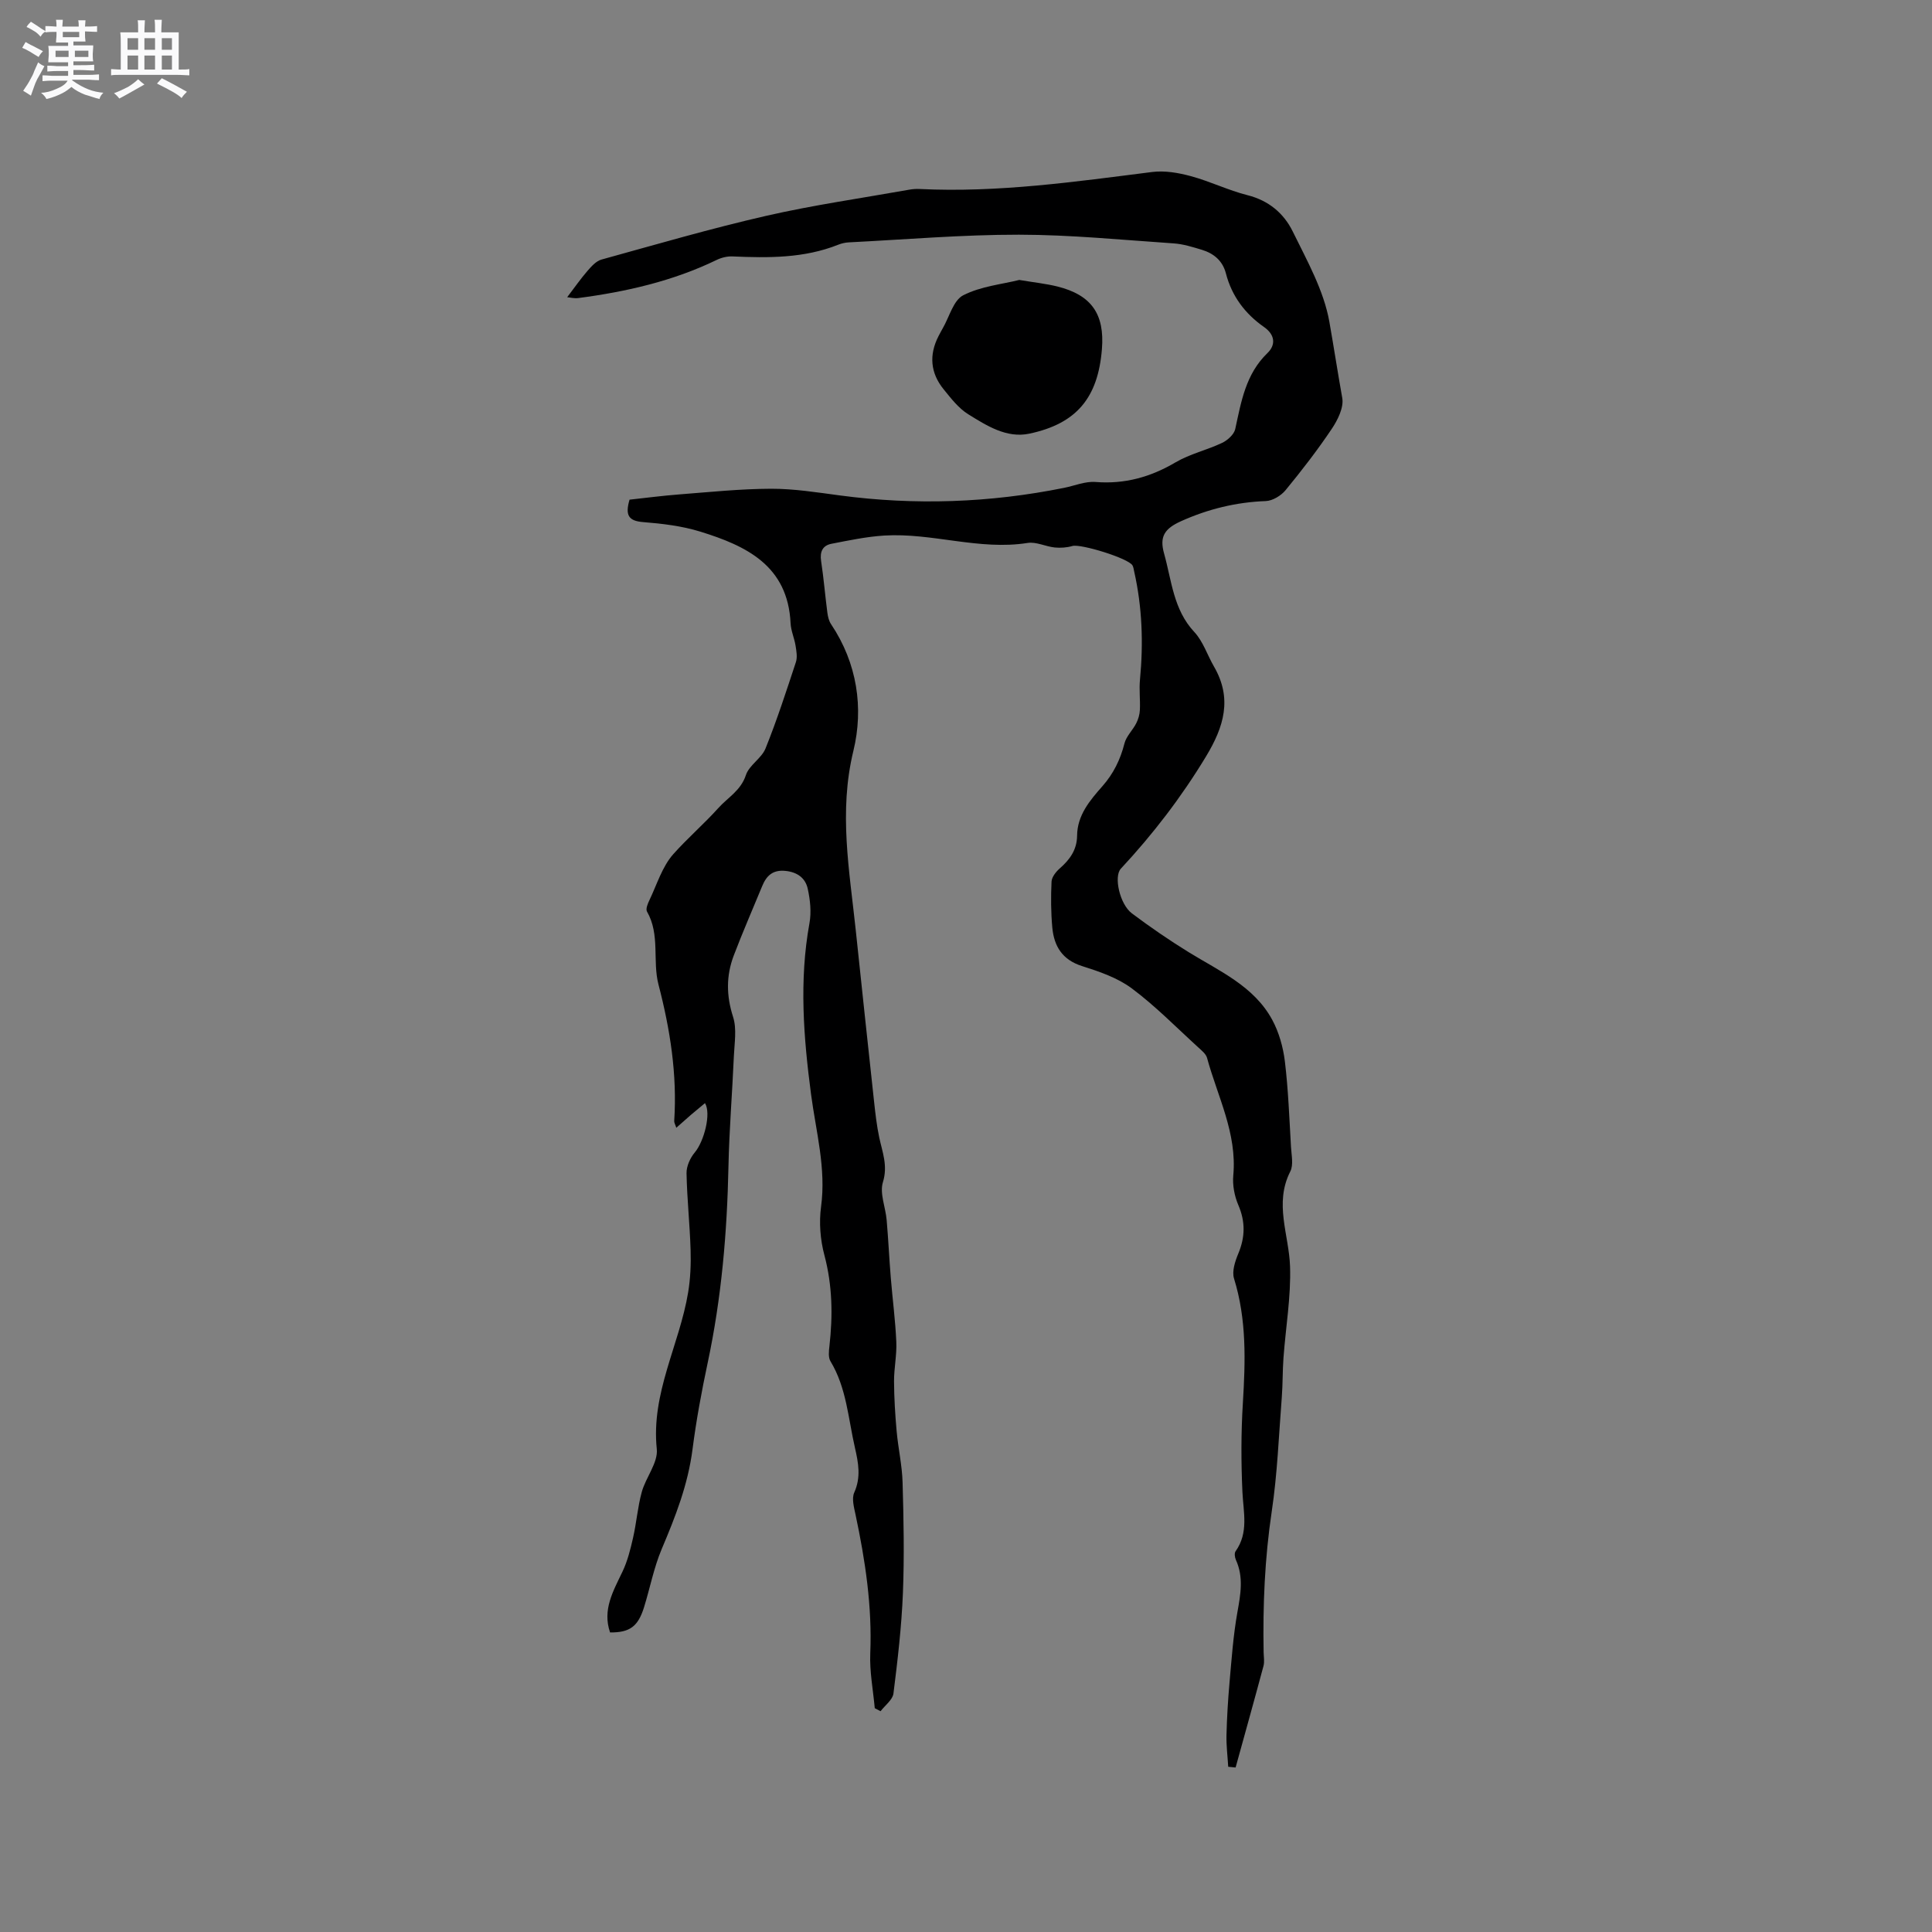 <svg enable-background="new 0 0 400 400" viewBox="0 0 400 400" xmlns="http://www.w3.org/2000/svg"><rect x="0" y="0" width="400" height="400" fill="#808080" stroke="none"/><path d="m6.8 9.5c.6.3 1.3.7 2.1 1.1-.4.4-.7.8-.9 1.2-.7-.4-1.3-.8-1.8-1.1s-1.1-.6-1.6-.8c.2-.4.5-.8.7-1.2.4.2.8.5 1.5.8zm.9 6.9c-.3.6-.5 1.1-.7 1.7s-.4 1.1-.6 1.7c-.6-.4-1.1-.7-1.6-1 .7-1 1.2-1.8 1.5-2.4.3-.5.6-1.1.8-1.7.3-.6.5-1.2.8-1.8.3.3.8.6 1.3.8-.7 1.3-1.2 2.2-1.5 2.7zm.1-11c.4.3 1 .7 1.7 1.1-.5.2-.8.6-1.1 1.1-.5-.6-1-1-1.4-1.2s-.9-.6-1.5-.8c.2-.4.5-.7.9-1.1.5.3.9.6 1.4.9zm10.5 13.1c1 .4 2 .6 3.1.7-.4.4-.7.8-.8 1.3-.9-.2-1.9-.6-3-.9-1-.4-2-.9-2.8-1.6-.5.4-1.1.9-1.9 1.3s-1.9.9-3.3 1.2c-.1-.3-.5-.8-1.1-1.3 1 0 2.1-.3 3.2-.8 1.2-.5 1.9-1 2.3-1.7h-3.2c-.4 0-1 0-2 .1v-1.2c1 0 1.7.1 2 .1h3.3v-1h-2.3c-.2 0-.9 0-2 .1v-1.2c1.2 0 1.9.1 2 .1h2.3v-.8h-4.1c0-.7.1-1.2.1-1.6 0-.5 0-1.1-.1-1.8h4.1v-.7h-2.5c0-.6.1-1.1.1-1.6v-.6h-.5c-.4 0-1 0-1.8.1v-1.3c1.2 0 1.9.1 2.1.1h.2c0-.3 0-.8-.1-1.4h1.4c0 .6-.1 1-.1 1.4h3.4c0-.4 0-.8-.1-1.3h1.5c0 .4-.1.9-.1 1.3.7 0 1.5 0 2.5-.1v1.2c-1 0-1.8-.1-2.5-.1v.6c0 .3 0 .8.1 1.5h-2.5v.8h4.1c0 .7-.1 1.3-.1 1.8s0 1 .1 1.5h-4.1v.8h1.4c.8 0 1.8 0 2.9-.1v1.2c-1 0-1.9-.1-2.8-.1h-1.5v1h3.2c.3 0 1 0 2.1-.1v1.2c-1.1 0-1.8-.1-2.1-.1h-3.4l-.1.1c1.4 1 2.4 1.5 3.4 1.9zm-4.1-6.7v-1.3h-2.7v1.3zm2.2-4.1v-1.1h-3.4v1.1zm1.9 4.1v-1.3h-2.8v1.3z" fill="#fafafb"/><path d="m37 6.7v2.3 5.4c1 0 1.8 0 2.2-.1v1.3c-.6 0-1.5-.1-2.5-.1h-11.9c-.7 0-1.3 0-1.8.1v-1.3c.5 0 1.1.1 2 .1v-5.2c0-1 0-1.8-.1-2.5h3.7c0-1.3 0-2.1-.1-2.5h1.5c0 .4-.1 1.3-.1 2.5h2.2c0-1.2 0-2.1-.1-2.6h1.5c0 .4-.1 1.3-.1 2.6zm-12.3 13.7c-.3-.4-.7-.8-1.1-1.1 1.1-.4 2.1-.9 2.9-1.3.8-.5 1.5-1 2.1-1.6.4.4.9.8 1.3 1.1-2.5 1.4-4.2 2.4-5.2 2.9zm3.9-10.1v-2.4h-2.2v2.4zm0 4.1v-2.9h-2.2v2.9zm3.5-4.1v-2.4h-2.2v2.4zm0 4.1v-2.9h-2.2v2.9zm.4 2.9 1-1.1c.6.3 1.4.7 2.5 1.3s2 1.1 2.7 1.5c-.4.4-.8.8-1.1 1.3-.8-.8-2.5-1.7-5.1-3zm3.1-7v-2.4h-2.1v2.4zm0 4.1v-2.9h-2.1v2.9z" fill="#fafafb"/><g fill="#000001"><path d="m181.11 353.66c-.34-3.78-1.09-7.59-.93-11.35.4-9.73-1.03-19.21-3.04-28.67-.32-1.52-.84-3.37-.28-4.62 1.43-3.18.86-6.16.15-9.26-1.4-6.06-1.73-12.4-5.07-17.93-.48-.79-.34-2.07-.22-3.09.72-6.36.63-12.6-1.04-18.88-.85-3.18-1.13-6.75-.69-10 1.08-7.98-1.05-15.55-2.07-23.29-1.55-11.77-2.49-23.58-.33-35.43.42-2.3.15-4.84-.36-7.15-.48-2.18-2.13-3.43-4.61-3.68-2.62-.26-3.92.98-4.81 3.13-1.97 4.79-4.05 9.54-5.89 14.38-1.59 4.18-1.56 8.34-.14 12.73.79 2.47.28 5.39.16 8.1-.33 7.61-.96 15.21-1.12 22.83-.28 13.69-1.43 27.19-4.3 40.67-1.25 5.86-2.37 11.91-3.13 17.83-.96 7.47-3.55 14.02-6.39 20.73-1.63 3.86-2.42 8.07-3.67 12.09-1.24 3.96-2.95 5.21-7.02 5.18-1.62-4.68.63-8.53 2.55-12.55 1.05-2.19 1.66-4.63 2.2-7.01.72-3.15.96-6.41 1.81-9.51.84-3.05 3.4-6.08 3.11-8.9-1.21-11.6 4.69-21.57 6.49-32.42.48-2.89.6-5.87.51-8.8-.16-5.3-.74-10.58-.84-15.88-.03-1.45.75-3.17 1.71-4.31 1.91-2.28 3.44-8.05 2.11-10.21-.98.82-1.95 1.61-2.9 2.42-.95.82-1.88 1.66-3.04 2.68-.22-.69-.46-1.06-.43-1.42.63-9.62-.84-18.94-3.26-28.24-1.27-4.89.37-10.34-2.38-15.11-.3-.52.16-1.64.51-2.36 1.55-3.24 2.64-6.94 4.95-9.53 2.94-3.3 6.33-6.22 9.33-9.55 1.99-2.21 4.63-3.59 5.69-6.81.68-2.06 3.23-3.45 4.06-5.5 2.36-5.86 4.31-11.88 6.29-17.88.34-1.03.11-2.31-.07-3.43-.25-1.56-.96-3.08-1.03-4.64-.57-11.93-9.18-16.01-18.68-18.95-3.81-1.18-7.89-1.66-11.88-1.98-2.94-.24-3.74-1.37-2.78-4.64 3.26-.35 6.78-.82 10.32-1.09 6.32-.49 12.66-1.15 18.99-1.17 4.74-.01 9.49.75 14.21 1.38 15.59 2.08 31.07 1.54 46.47-1.57 2.17-.44 4.37-1.38 6.49-1.21 6.05.48 11.4-1.02 16.59-4.08 2.97-1.74 6.48-2.53 9.62-4.02 1.13-.54 2.46-1.74 2.71-2.85 1.24-5.69 2.16-11.39 6.68-15.75 1.74-1.68 1.58-3.77-.7-5.37-3.94-2.75-6.69-6.4-7.91-11.12-.68-2.62-2.51-4.13-4.97-4.88-1.92-.58-3.88-1.2-5.86-1.33-10.67-.72-21.35-1.79-32.03-1.8-11.74-.01-23.48 1-35.23 1.59-.73.04-1.48.21-2.16.48-7.09 2.83-14.47 2.75-21.91 2.43-1.09-.05-2.3.25-3.28.73-9.07 4.39-18.74 6.59-28.65 7.89-.82.11-1.68-.12-2.29-.18 1.52-1.99 2.79-3.82 4.23-5.48.8-.92 1.78-2.01 2.87-2.31 11.32-3.13 22.6-6.42 34.04-9.04 9.78-2.24 19.75-3.66 29.63-5.42.73-.13 1.48-.19 2.22-.15 16.19.79 32.14-1.5 48.12-3.52 2.6-.33 5.44.16 8.01.86 3.97 1.07 7.74 2.93 11.73 3.94 4.39 1.1 7.52 3.76 9.36 7.5 2.97 6.06 6.44 12.22 7.59 18.71.92 5.22 1.73 10.52 2.67 15.78.35 1.96-.94 4.56-2.18 6.4-2.95 4.4-6.2 8.6-9.56 12.69-.94 1.14-2.69 2.2-4.1 2.25-6.14.23-11.93 1.65-17.5 4.15-3.45 1.55-4.54 3.19-3.55 6.71 1.57 5.58 1.91 11.6 6.26 16.25 1.82 1.95 2.69 4.77 4.07 7.15 3.84 6.62 2.07 12.47-1.65 18.62-5.08 8.4-10.97 16.08-17.63 23.23-1.51 1.63-.22 7.37 2.28 9.25 3.79 2.84 7.71 5.54 11.75 8.03 6.39 3.94 13.51 7.02 17.3 13.99 1.41 2.6 2.27 5.68 2.63 8.63.71 5.89.92 11.83 1.27 17.76.1 1.69.54 3.68-.15 5.03-3.38 6.64-.27 13.09-.05 19.65.21 6.29-.9 12.62-1.36 18.94-.2 2.72-.14 5.46-.35 8.18-.62 7.88-.91 15.82-2.08 23.62-1.45 9.7-1.86 19.39-1.68 29.15.02.95.21 1.96-.03 2.85-1.88 7.02-3.84 14.01-5.77 21.01-.51-.05-1.02-.1-1.53-.15-.13-2.18-.41-4.37-.36-6.54.09-3.64.31-7.29.63-10.92.43-4.84.77-9.71 1.62-14.48.66-3.72 1.34-7.28-.3-10.89-.23-.51-.35-1.39-.07-1.78 2.75-3.87 1.62-8.06 1.42-12.29-.28-6.1-.29-12.25.09-18.35.53-8.72.81-17.33-1.83-25.84-.46-1.49.22-3.55.88-5.14 1.43-3.42 1.5-6.61.01-10.07-.8-1.87-1.23-4.14-1.04-6.15.8-8.72-3.25-16.29-5.43-24.3-.22-.82-1.1-1.53-1.79-2.16-4.55-4.14-8.88-8.58-13.79-12.24-2.96-2.21-6.73-3.49-10.32-4.63-4.08-1.3-5.78-4.11-6.14-7.95-.29-3.16-.31-6.36-.16-9.53.05-.95.91-2.04 1.7-2.73 2.09-1.83 3.56-3.86 3.59-6.77.04-4.25 2.63-7.29 5.22-10.23 2.3-2.6 3.74-5.53 4.59-8.89.38-1.49 1.7-2.72 2.43-4.15.43-.84.72-1.84.76-2.78.1-2.08-.18-4.19.02-6.26.72-7.55.47-15.03-1.21-22.44-.09-.41-.14-.86-.34-1.22-.86-1.49-10.74-4.51-12.43-4.02-1.16.34-2.47.43-3.68.31-1.89-.2-3.83-1.22-5.6-.94-10.04 1.59-19.76-2.14-29.69-1.53-3.66.23-7.3 1-10.91 1.7-1.83.35-2.45 1.63-2.16 3.56.54 3.56.83 7.16 1.3 10.73.11.82.32 1.71.77 2.37 5.41 8.08 6.77 17.35 4.61 26.24-3.07 12.64-.8 24.8.5 37.16 1.24 11.79 2.5 23.58 3.78 35.37.27 2.51.56 5.04 1.08 7.51.65 3.04 1.81 5.81.76 9.23-.71 2.31.54 5.18.77 7.82.35 3.99.53 8 .86 12 .36 4.42.95 8.83 1.14 13.26.12 2.71-.48 5.44-.47 8.16.02 3.44.23 6.89.54 10.33.32 3.54 1.13 7.06 1.23 10.6.22 7.62.37 15.27.07 22.88-.28 6.96-1.09 13.9-1.96 20.82-.17 1.31-1.74 2.45-2.67 3.67-.42-.23-.81-.43-1.2-.63z"/><path d="m211.03 57.96c3.09.52 5.52.77 7.87 1.35 7.07 1.76 9.83 5.71 9.24 12.98-.81 10.02-5.2 15.43-15.06 17.5-4.68.98-8.8-1.66-12.61-4.02-2.01-1.24-3.58-3.3-5.11-5.18-2.72-3.36-3.05-7.08-1.07-10.96.29-.56.59-1.13.9-1.67 1.37-2.36 2.2-5.79 4.24-6.83 3.67-1.87 8.06-2.28 11.6-3.17z"/></g></svg>